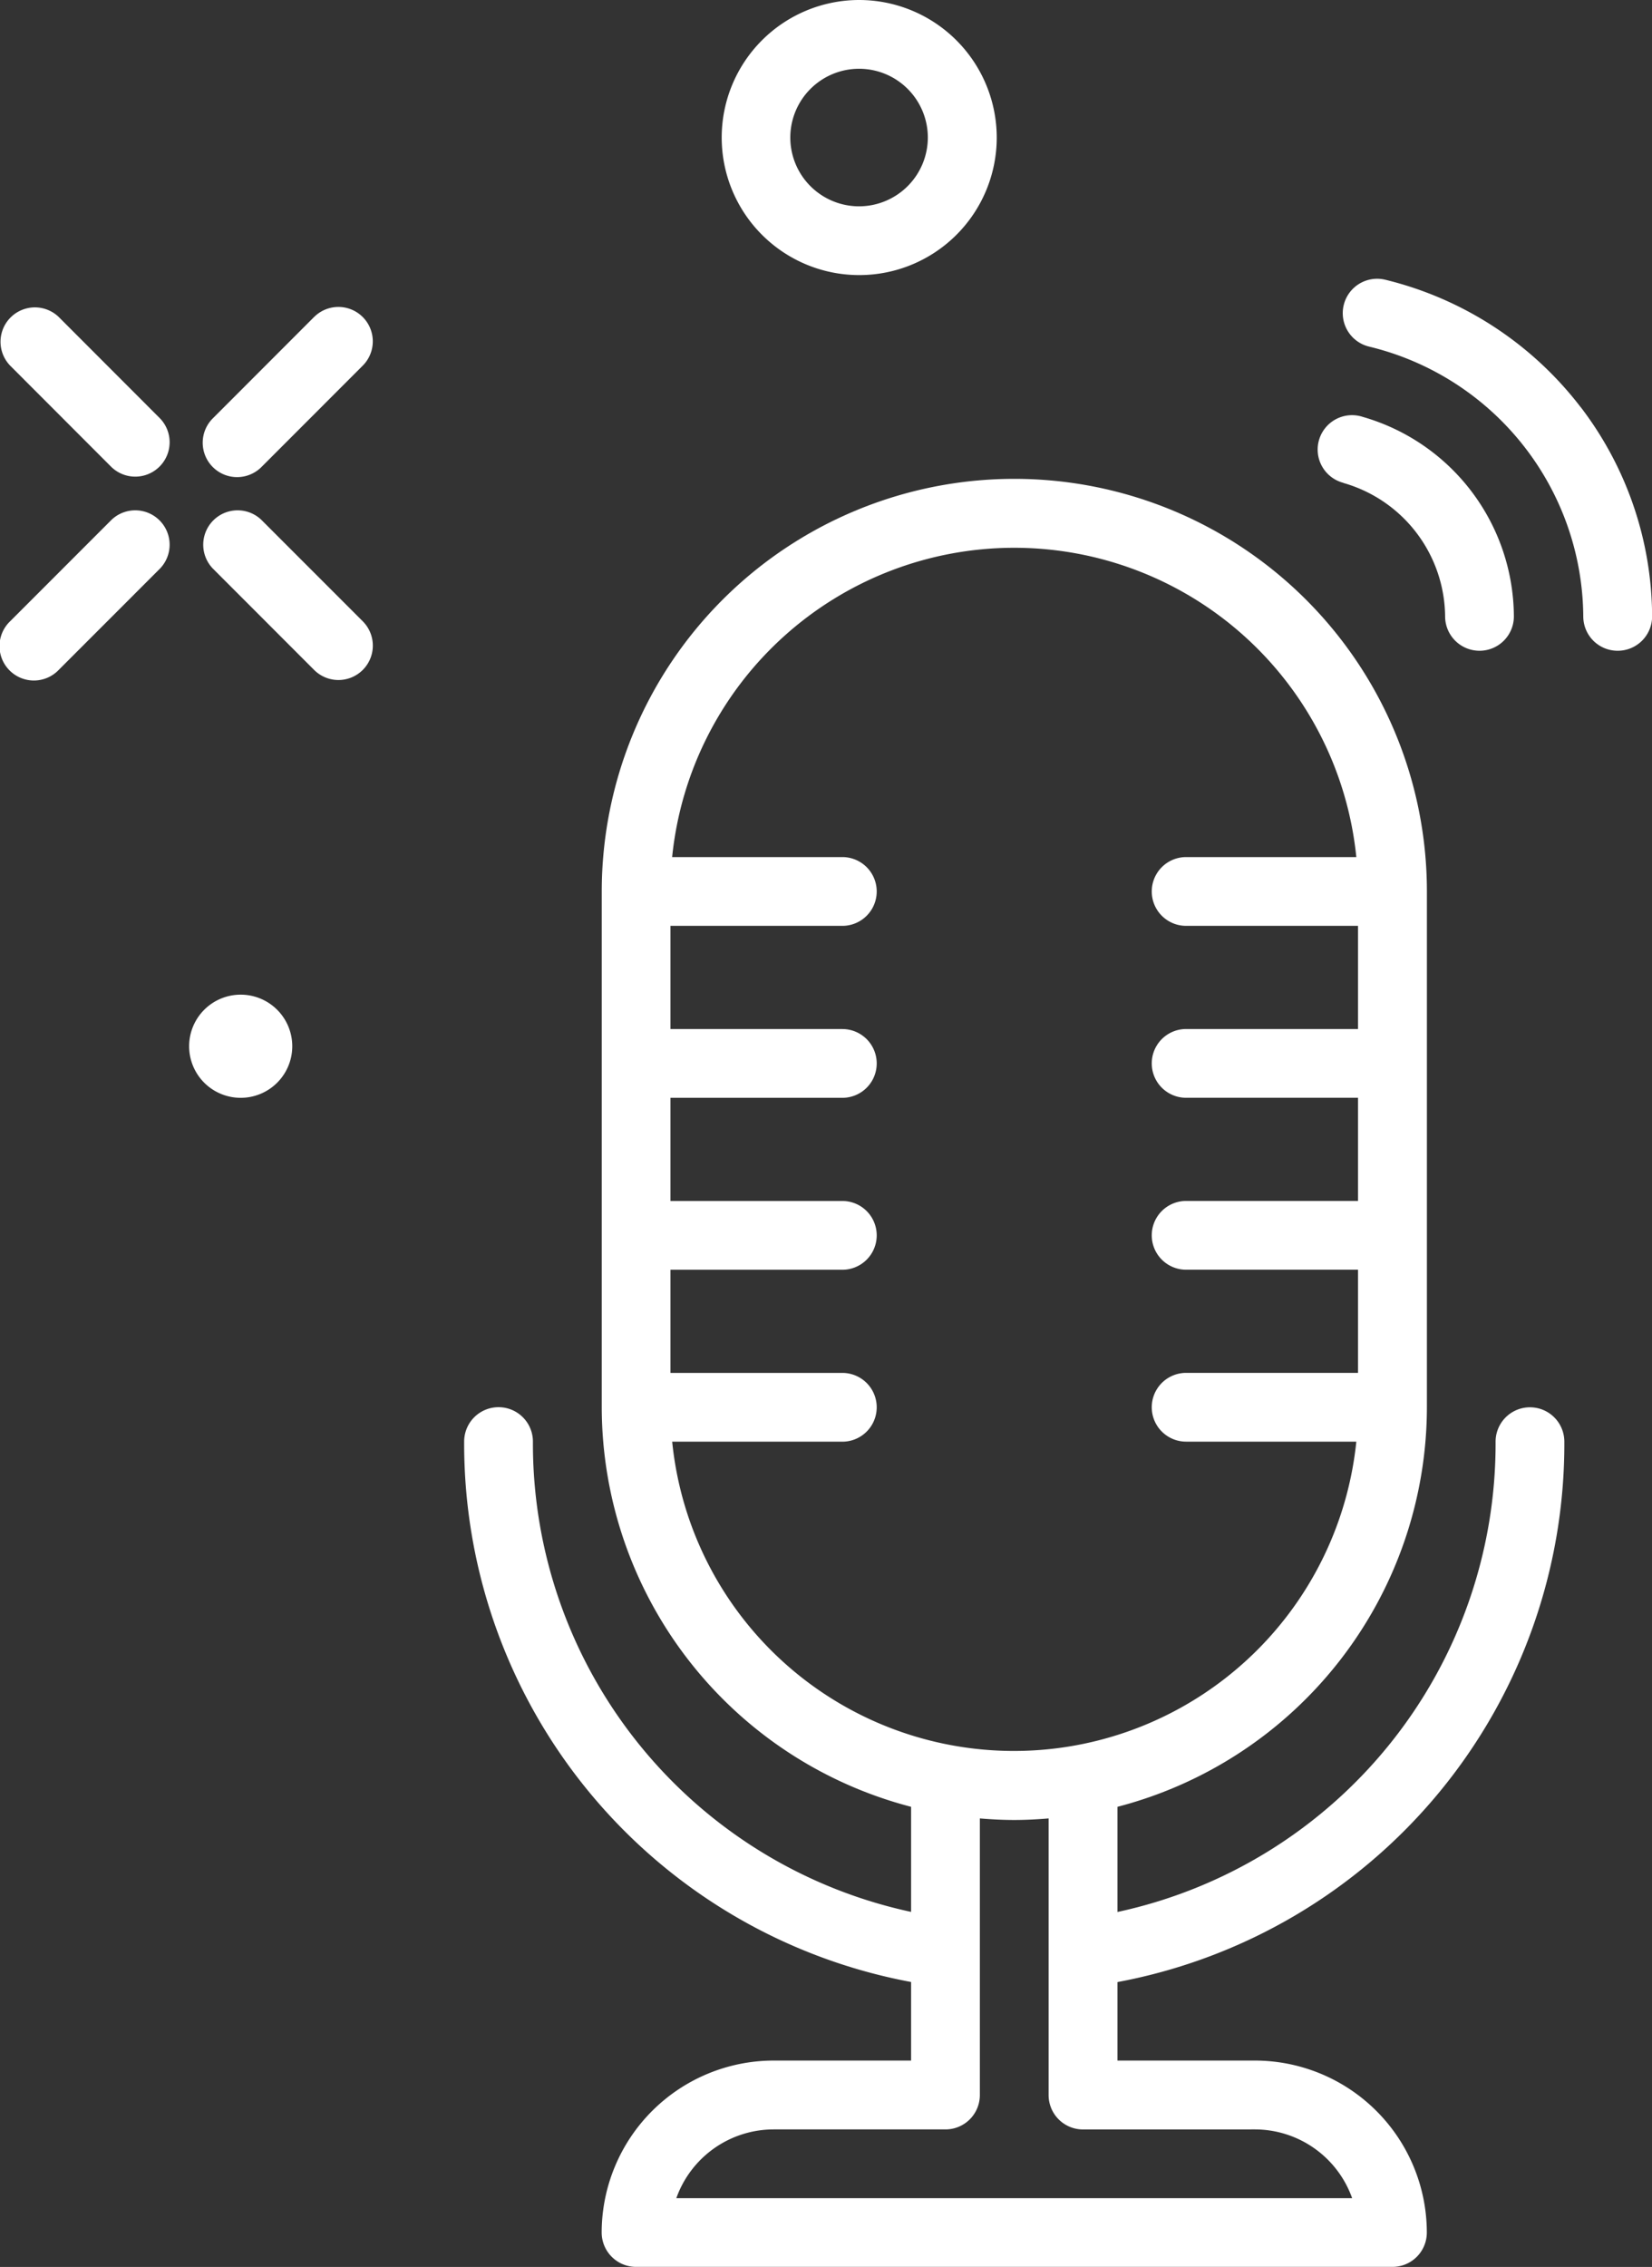 <svg xmlns="http://www.w3.org/2000/svg" width="43.535" height="59.729" viewBox="0 0 43.535 59.729"><rect x="0" y="0" width="43.535" height="59.729" fill="#333333" stroke="none"/><defs><style>.a{fill:#fff;}</style></defs><g transform="translate(-5.55 6.135)"><path class="a" d="M165.876,65.08a.906.906,0,1,0-1.812,0A12.621,12.621,0,0,1,154.1,77.471V74.7a10.892,10.892,0,0,0,8.154-10.528V50.584a10.872,10.872,0,1,0-21.745,0v13.59A10.892,10.892,0,0,0,148.661,74.7v2.769a12.62,12.62,0,0,1-9.966-12.392.906.906,0,0,0-1.812,0,14.423,14.423,0,0,0,11.778,14.239v2.07h-3.624a4.536,4.536,0,0,0-4.53,4.53.906.906,0,0,0,.906.906h19.933a.905.905,0,0,0,.906-.906,4.535,4.535,0,0,0-4.53-4.53H154.1V79.318A14.424,14.424,0,0,0,165.876,65.08Zm-23.512,0h4.485a.906.906,0,1,0,0-1.812h-4.53V60.55h4.53a.906.906,0,1,0,0-1.812h-4.53V56.02h4.53a.906.906,0,1,0,0-1.812h-4.53V51.489h4.53a.906.906,0,1,0,0-1.812h-4.485a9.061,9.061,0,0,1,18.03,0h-4.485a.906.906,0,1,0,0,1.812h4.53v2.718h-4.53a.906.906,0,1,0,0,1.812h4.53v2.718h-4.53a.906.906,0,1,0,0,1.812h4.53v2.718h-4.53a.906.906,0,1,0,0,1.812h4.485a9.079,9.079,0,0,1-7.385,8h0a9.051,9.051,0,0,1-10.644-8ZM157.721,83.2a2.723,2.723,0,0,1,2.563,1.812H142.474a2.724,2.724,0,0,1,2.563-1.812h4.53a.906.906,0,0,0,.906-.906V75.006c.3.025.6.041.906.041s.607-.016.906-.041v7.289a.906.906,0,0,0,.906.906Zm0,0" transform="translate(-119.101 -33.23)"/><path class="a" d="M307.2,28.941a3.692,3.692,0,0,1,2.68,3.529.907.907,0,0,0,.906.892h.014a.906.906,0,0,0,.892-.92A5.5,5.5,0,0,0,307.71,27.2a.906.906,0,1,0-.513,1.737Zm0,0" transform="translate(-266.247 -22.351)"/><path class="a" d="M317.609,3.379A9.238,9.238,0,0,0,312.461.024a.906.906,0,0,0-.426,1.762A7.369,7.369,0,0,1,317.68,8.9a.905.905,0,0,0,.906.9h.008a.906.906,0,0,0,.9-.914,9.133,9.133,0,0,0-1.883-5.507Zm0,0" transform="translate(-270.406 1.211)"/><path class="a" d="M87.911,5.845l-2.67,2.672A.906.906,0,1,0,86.522,9.8l2.67-2.672a.906.906,0,1,0-1.282-1.281Zm0,0" transform="translate(-74.083 -3.629)"/><path class="a" d="M47.658,46.1l-2.671,2.672a.906.906,0,1,0,1.281,1.281l2.671-2.672A.906.906,0,0,0,47.658,46.1Zm0,0" transform="translate(-39.171 -38.537)"/><path class="a" d="M46.268,5.845a.906.906,0,0,0-1.281,1.281L47.658,9.8a.906.906,0,0,0,1.281-1.281Zm0,0" transform="translate(-39.171 -3.629)"/><path class="a" d="M86.522,46.1a.906.906,0,0,0-1.281,1.281l2.67,2.672a.906.906,0,0,0,1.282-1.281Zm0,0" transform="translate(-74.083 -38.537)"/><path class="a" d="M3.972,203.551A3.624,3.624,0,1,0,7.6,207.175a3.628,3.628,0,0,0-3.624-3.624Zm0,5.436a1.812,1.812,0,1,1,1.812-1.812A1.815,1.815,0,0,1,3.972,208.987Zm0,0" transform="translate(24.217 -209.686)"/><path class="a" d="M84.988,143.473a1.359,1.359,0,1,1-1.359-1.359A1.359,1.359,0,0,1,84.988,143.473Zm0,0" transform="translate(-71.736 -122.042)"/></g></svg>